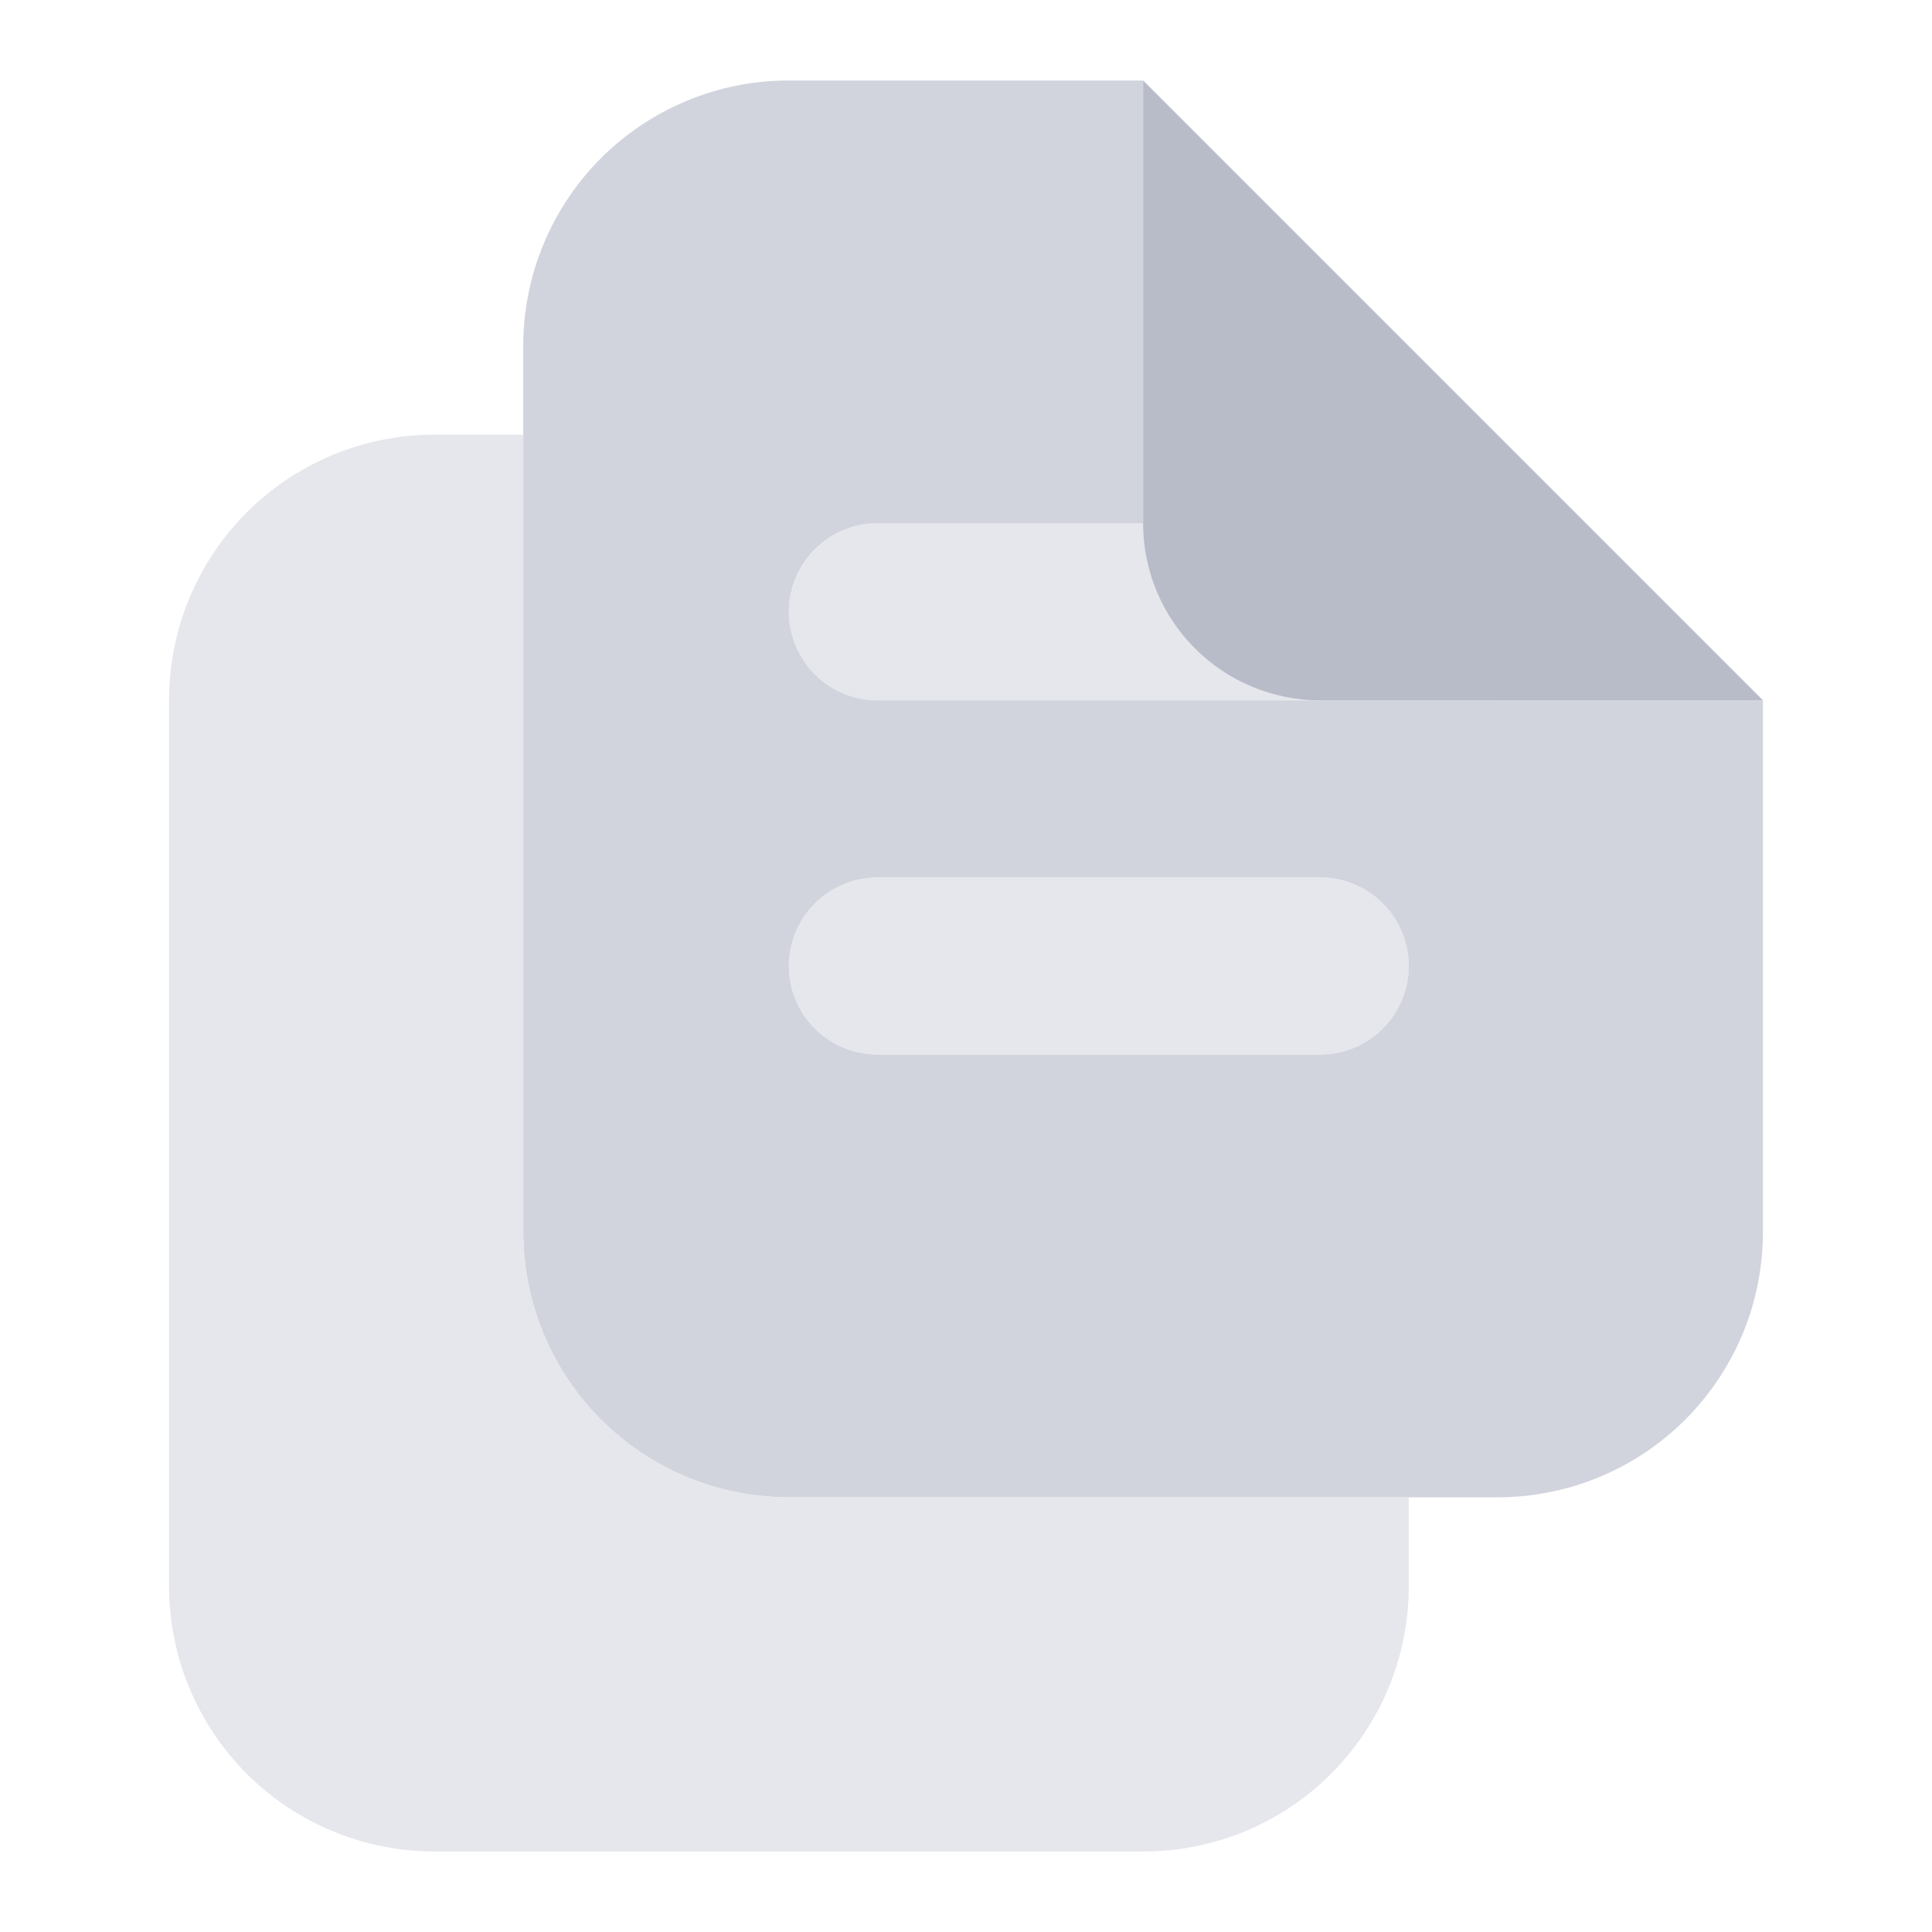 <svg width="24" height="24" viewBox="0 0 24 24" fill="none" xmlns="http://www.w3.org/2000/svg">
<path d="M16.4 13.1H10.9C10.608 13.1 10.328 12.984 10.122 12.778C9.916 12.572 9.8 12.292 9.8 12C9.8 11.708 9.916 11.428 10.122 11.222C10.328 11.016 10.608 10.9 10.9 10.9H16.4C16.692 10.9 16.971 11.016 17.178 11.222C17.384 11.428 17.5 11.708 17.5 12C17.5 12.292 17.384 12.572 17.178 12.778C16.971 12.984 16.692 13.1 16.4 13.1ZM18.6 8.7H10.9C10.608 8.7 10.328 8.584 10.122 8.378C9.916 8.172 9.8 7.892 9.8 7.6C9.8 7.308 9.916 7.028 10.122 6.822C10.328 6.616 10.608 6.5 10.9 6.5H18.6C18.892 6.5 19.171 6.616 19.378 6.822C19.584 7.028 19.7 7.308 19.7 7.6C19.7 7.892 19.584 8.172 19.378 8.378C19.171 8.584 18.892 8.7 18.6 8.7Z" fill="#E5E7EC"/>
<path d="M18.603 8.7H10.9C10.608 8.7 10.329 8.584 10.122 8.378C9.916 8.172 9.8 7.892 9.8 7.6C9.8 7.308 9.916 7.028 10.122 6.822C10.329 6.616 10.608 6.5 10.9 6.5H14.2V1H9.8C9.367 0.999 8.939 1.084 8.539 1.249C8.138 1.414 7.775 1.657 7.468 1.962C7.162 2.268 6.919 2.631 6.753 3.03C6.586 3.43 6.501 3.858 6.5 4.291V15.3C6.499 15.733 6.584 16.161 6.749 16.561C6.914 16.962 7.157 17.325 7.462 17.632C7.768 17.938 8.131 18.181 8.53 18.348C8.93 18.514 9.358 18.599 9.791 18.6H18.6C19.033 18.601 19.461 18.516 19.861 18.351C20.262 18.186 20.625 17.944 20.932 17.638C21.238 17.332 21.481 16.969 21.648 16.57C21.814 16.17 21.899 15.742 21.9 15.309V8.7H18.603ZM16.4 13.1H10.9C10.608 13.1 10.329 12.984 10.122 12.778C9.916 12.572 9.8 12.292 9.8 12C9.8 11.708 9.916 11.428 10.122 11.222C10.329 11.016 10.608 10.9 10.9 10.9H16.4C16.692 10.9 16.971 11.016 17.178 11.222C17.384 11.428 17.5 11.708 17.5 12C17.5 12.292 17.384 12.572 17.178 12.778C16.971 12.984 16.692 13.1 16.4 13.1Z" fill="#D1D4DD"/>
<path d="M9.8 18.6H9.791C9.359 18.599 8.93 18.514 8.53 18.347C8.131 18.181 7.768 17.938 7.462 17.631C7.157 17.325 6.914 16.962 6.749 16.561C6.584 16.161 6.5 15.733 6.5 15.3V5.4H5.4C4.967 5.399 4.539 5.484 4.139 5.649C3.739 5.814 3.375 6.056 3.068 6.362C2.762 6.668 2.519 7.031 2.353 7.43C2.186 7.83 2.101 8.258 2.1 8.691V19.7C2.1 20.133 2.184 20.561 2.349 20.961C2.514 21.361 2.757 21.725 3.062 22.032C3.368 22.338 3.731 22.581 4.13 22.747C4.53 22.913 4.959 22.999 5.391 23H14.2C14.633 23 15.062 22.916 15.462 22.751C15.862 22.586 16.225 22.343 16.532 22.038C16.838 21.732 17.081 21.369 17.248 20.97C17.414 20.57 17.5 20.142 17.5 19.709V18.6H9.8Z" fill="#E5E7EC"/>
<path d="M21.9 8.7H16.4C15.817 8.7 15.257 8.468 14.845 8.056C14.432 7.643 14.2 7.083 14.2 6.5V1L21.9 8.7Z" fill="#B8BCC8"/>
</svg>
